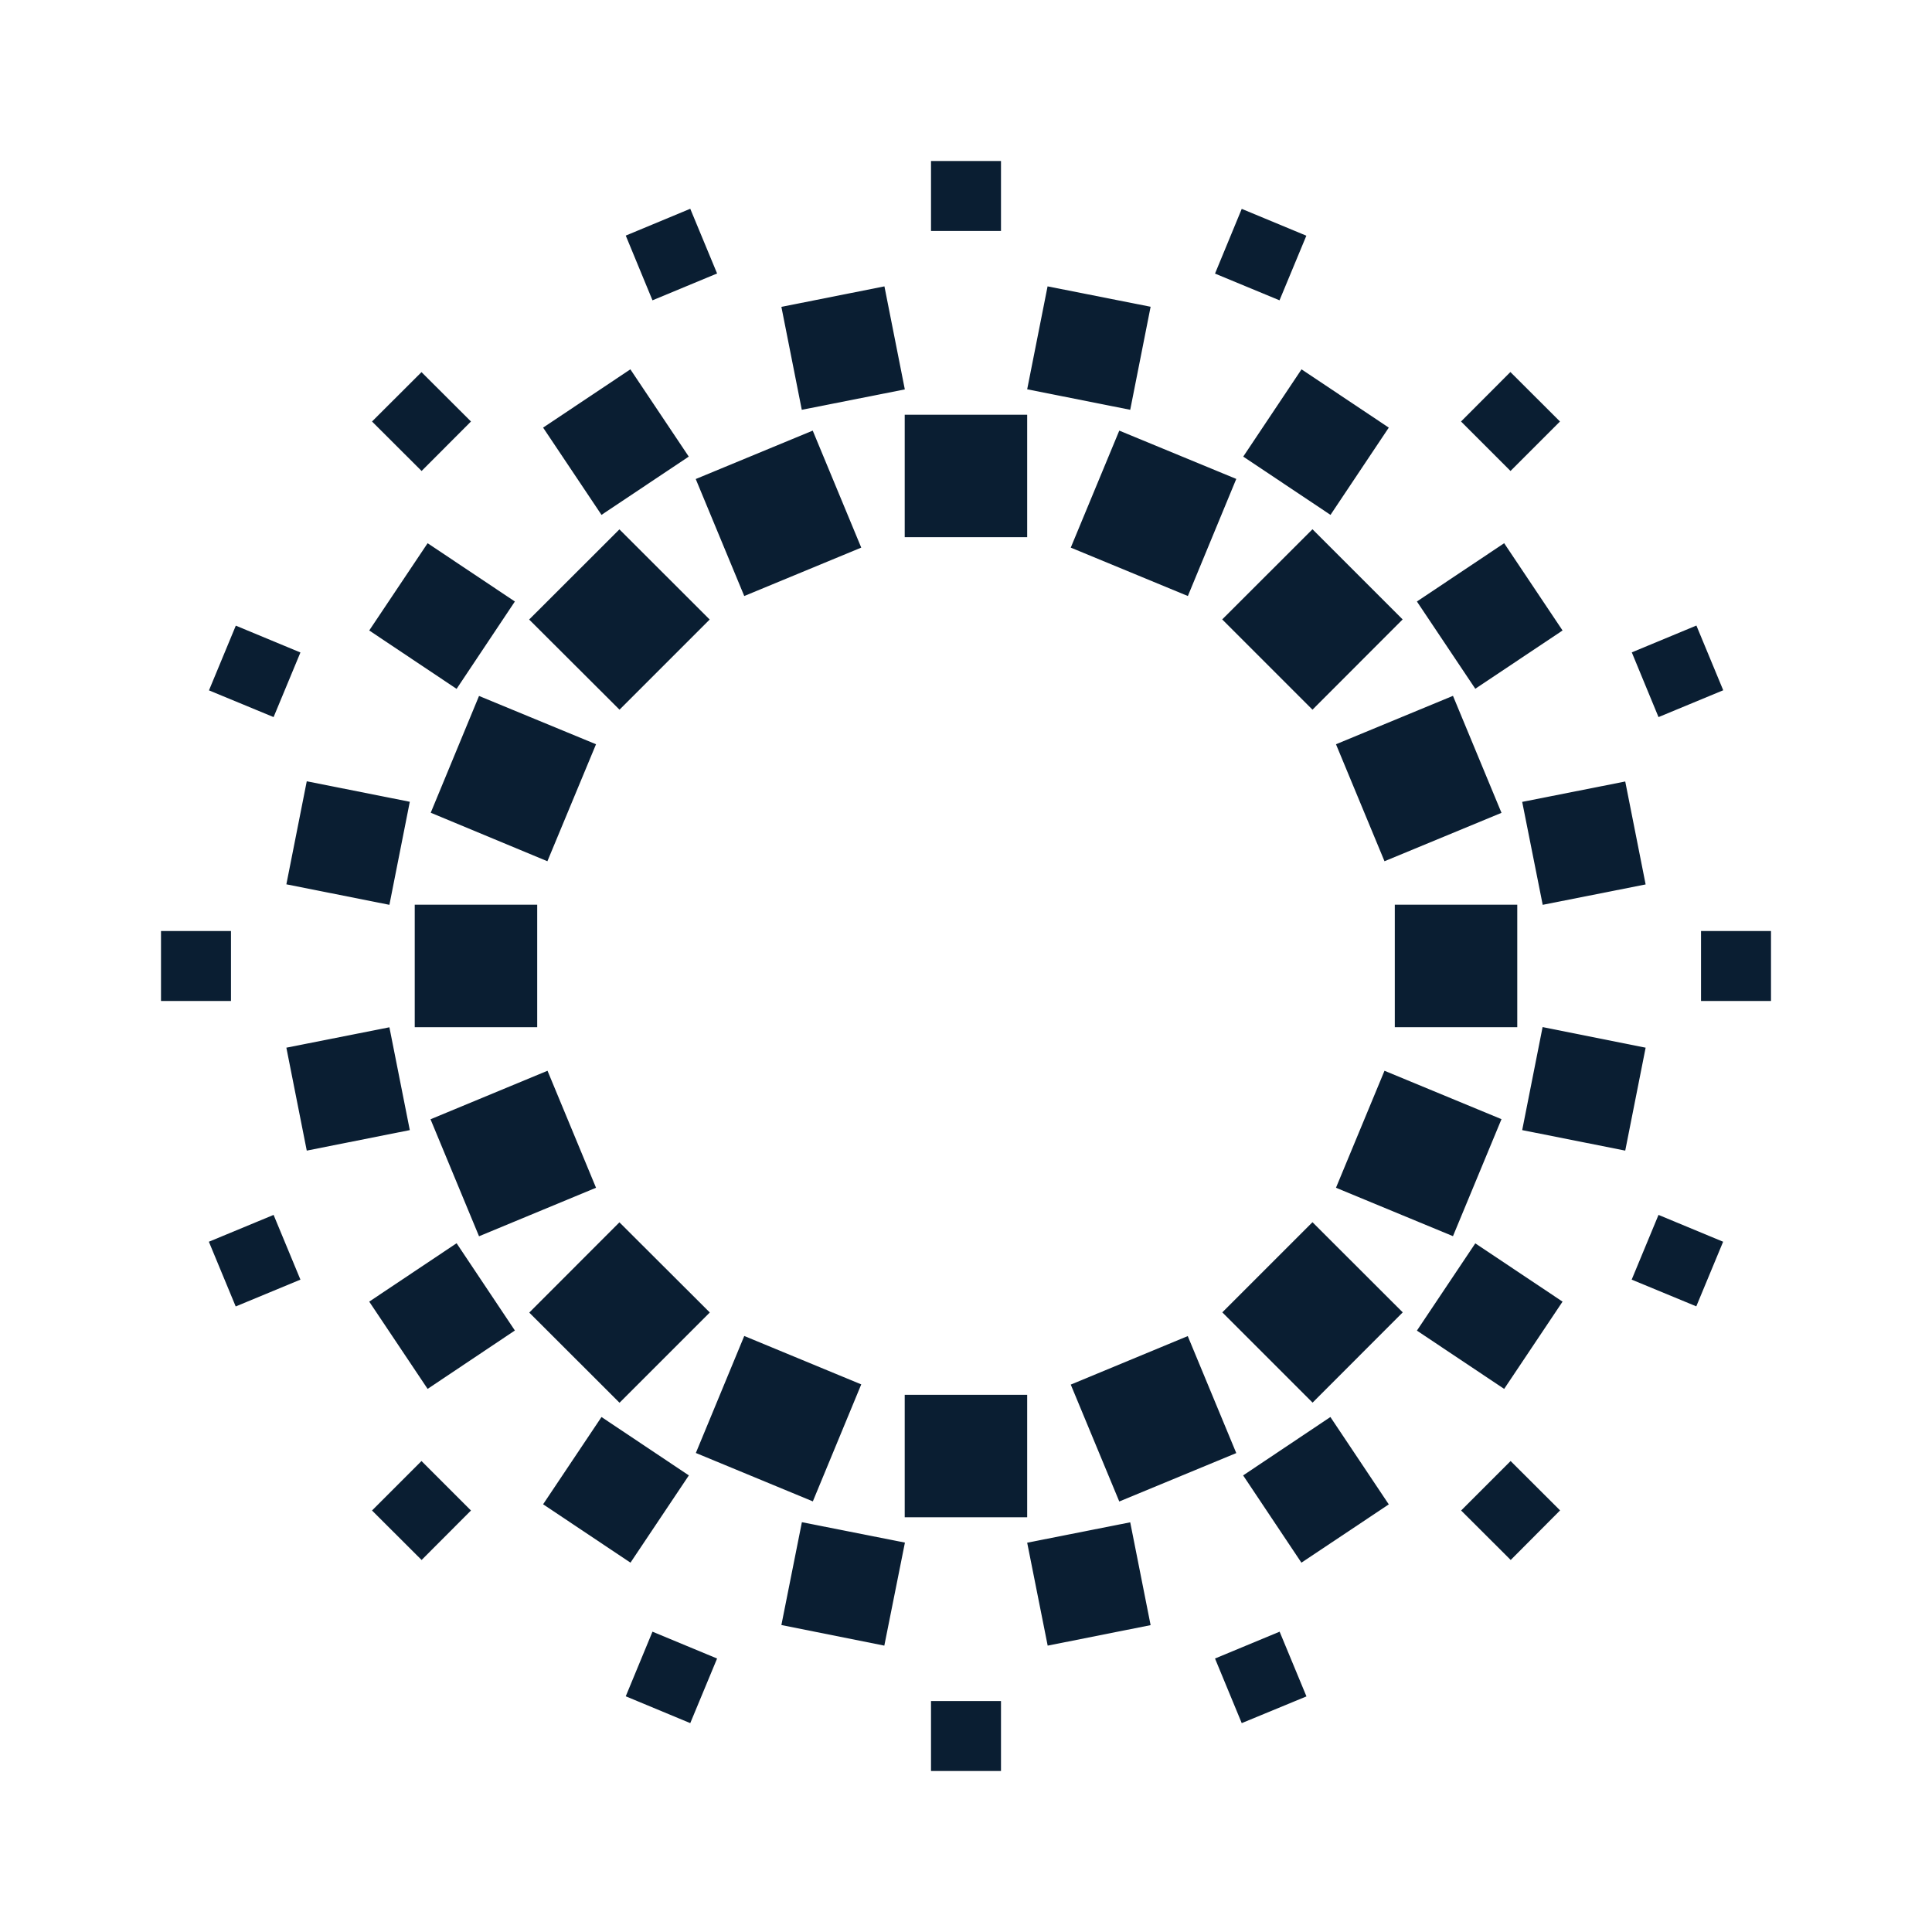 <svg xmlns="http://www.w3.org/2000/svg" width="18" height="18" version="1" viewBox="0 0 18 18"><path fill="#0a1e32" d="M8.429 3.864H9.57v1.141H8.429zM8.674 1.5h.652v.652h-.652zm-2.844.695l.601-.25.25.603-.602.25zM3.466 3.927l.461-.46.461.46-.46.461zM1.947 6.432l.25-.603.602.25-.25.602zM1.5 8.674h.652v.652H1.5zm.446 2.895l.603-.25.25.603-.603.25zm1.52 2.504l.461-.461.461.461-.46.461zm2.364 1.731l.249-.602.602.25-.25.602zm2.844.044h.652v.652h-.652zm2.646-.396l.602-.25.25.603-.603.249zm2.293-1.379l.461-.461.461.46-.46.462zm1.589-2.151l.25-.603.602.25-.25.602zm.646-3.248h.652v.652h-.652zm-.645-2.596l.602-.25.25.603-.603.25zm-1.591-2.151l.46-.461.462.461-.461.461zM11.32 2.549l.249-.603.602.25-.25.602zm-4.04.31l.96-.191.19.96-.96.19zM5.06 3.984l.813-.543.544.813-.813.543zm-1.62 1.89l.544-.813.813.543-.543.814zm-.772 2.365l.19-.96.96.191-.19.96zm0 1.522l.96-.19.19.958-.96.191zm.772 2.366l.814-.544.543.813-.813.544zm1.62 1.888l.544-.813.814.544-.544.813zm2.22 1.125l.191-.958.96.19-.192.96zm2.29-.767l.96-.19.19.958-.959.191zm2.012-.627l.813-.544.544.814-.814.543zm1.619-1.349l.544-.813.813.543-.544.813zm.981-1.868l.19-.96.96.192-.19.959zm0-3.058l.96-.19.19.959-.959.19zm-.981-1.867l.813-.543.544.813-.813.543zm-1.618-1.35l.543-.813.813.543-.543.813zM9.57 3.627l.19-.959.96.19-.19.96zm-1.141 9.368H9.57v1.141H8.429zM6.482 4.463l1.09-.451.452 1.09-1.09.451zM9.976 12.9l1.09-.452.452 1.09-1.09.451zM4.93 5.772l.841-.84.841.84-.84.84zm6.458 6.455l.84-.84.841.84-.84.841zM4.013 7.572l.45-1.088 1.09.45-.453 1.09zm8.434 3.494l.452-1.09 1.09.451-.452 1.09zM3.864 8.429h1.141V9.57H3.864zm9.131 0h1.141V9.57h-1.141zm-8.984 1.999l1.09-.452.452 1.09-1.09.452zm8.436-3.494l1.09-.451.452 1.09-1.09.451zm-7.516 5.295l.84-.841.842.84-.841.841zm6.456-6.458l.841-.84.84.84-.84.841zm-4.904 7.766l.451-1.09 1.09.451-.451 1.09zm3.493-8.435l.452-1.09 1.09.45-.451 1.091z"/></svg>